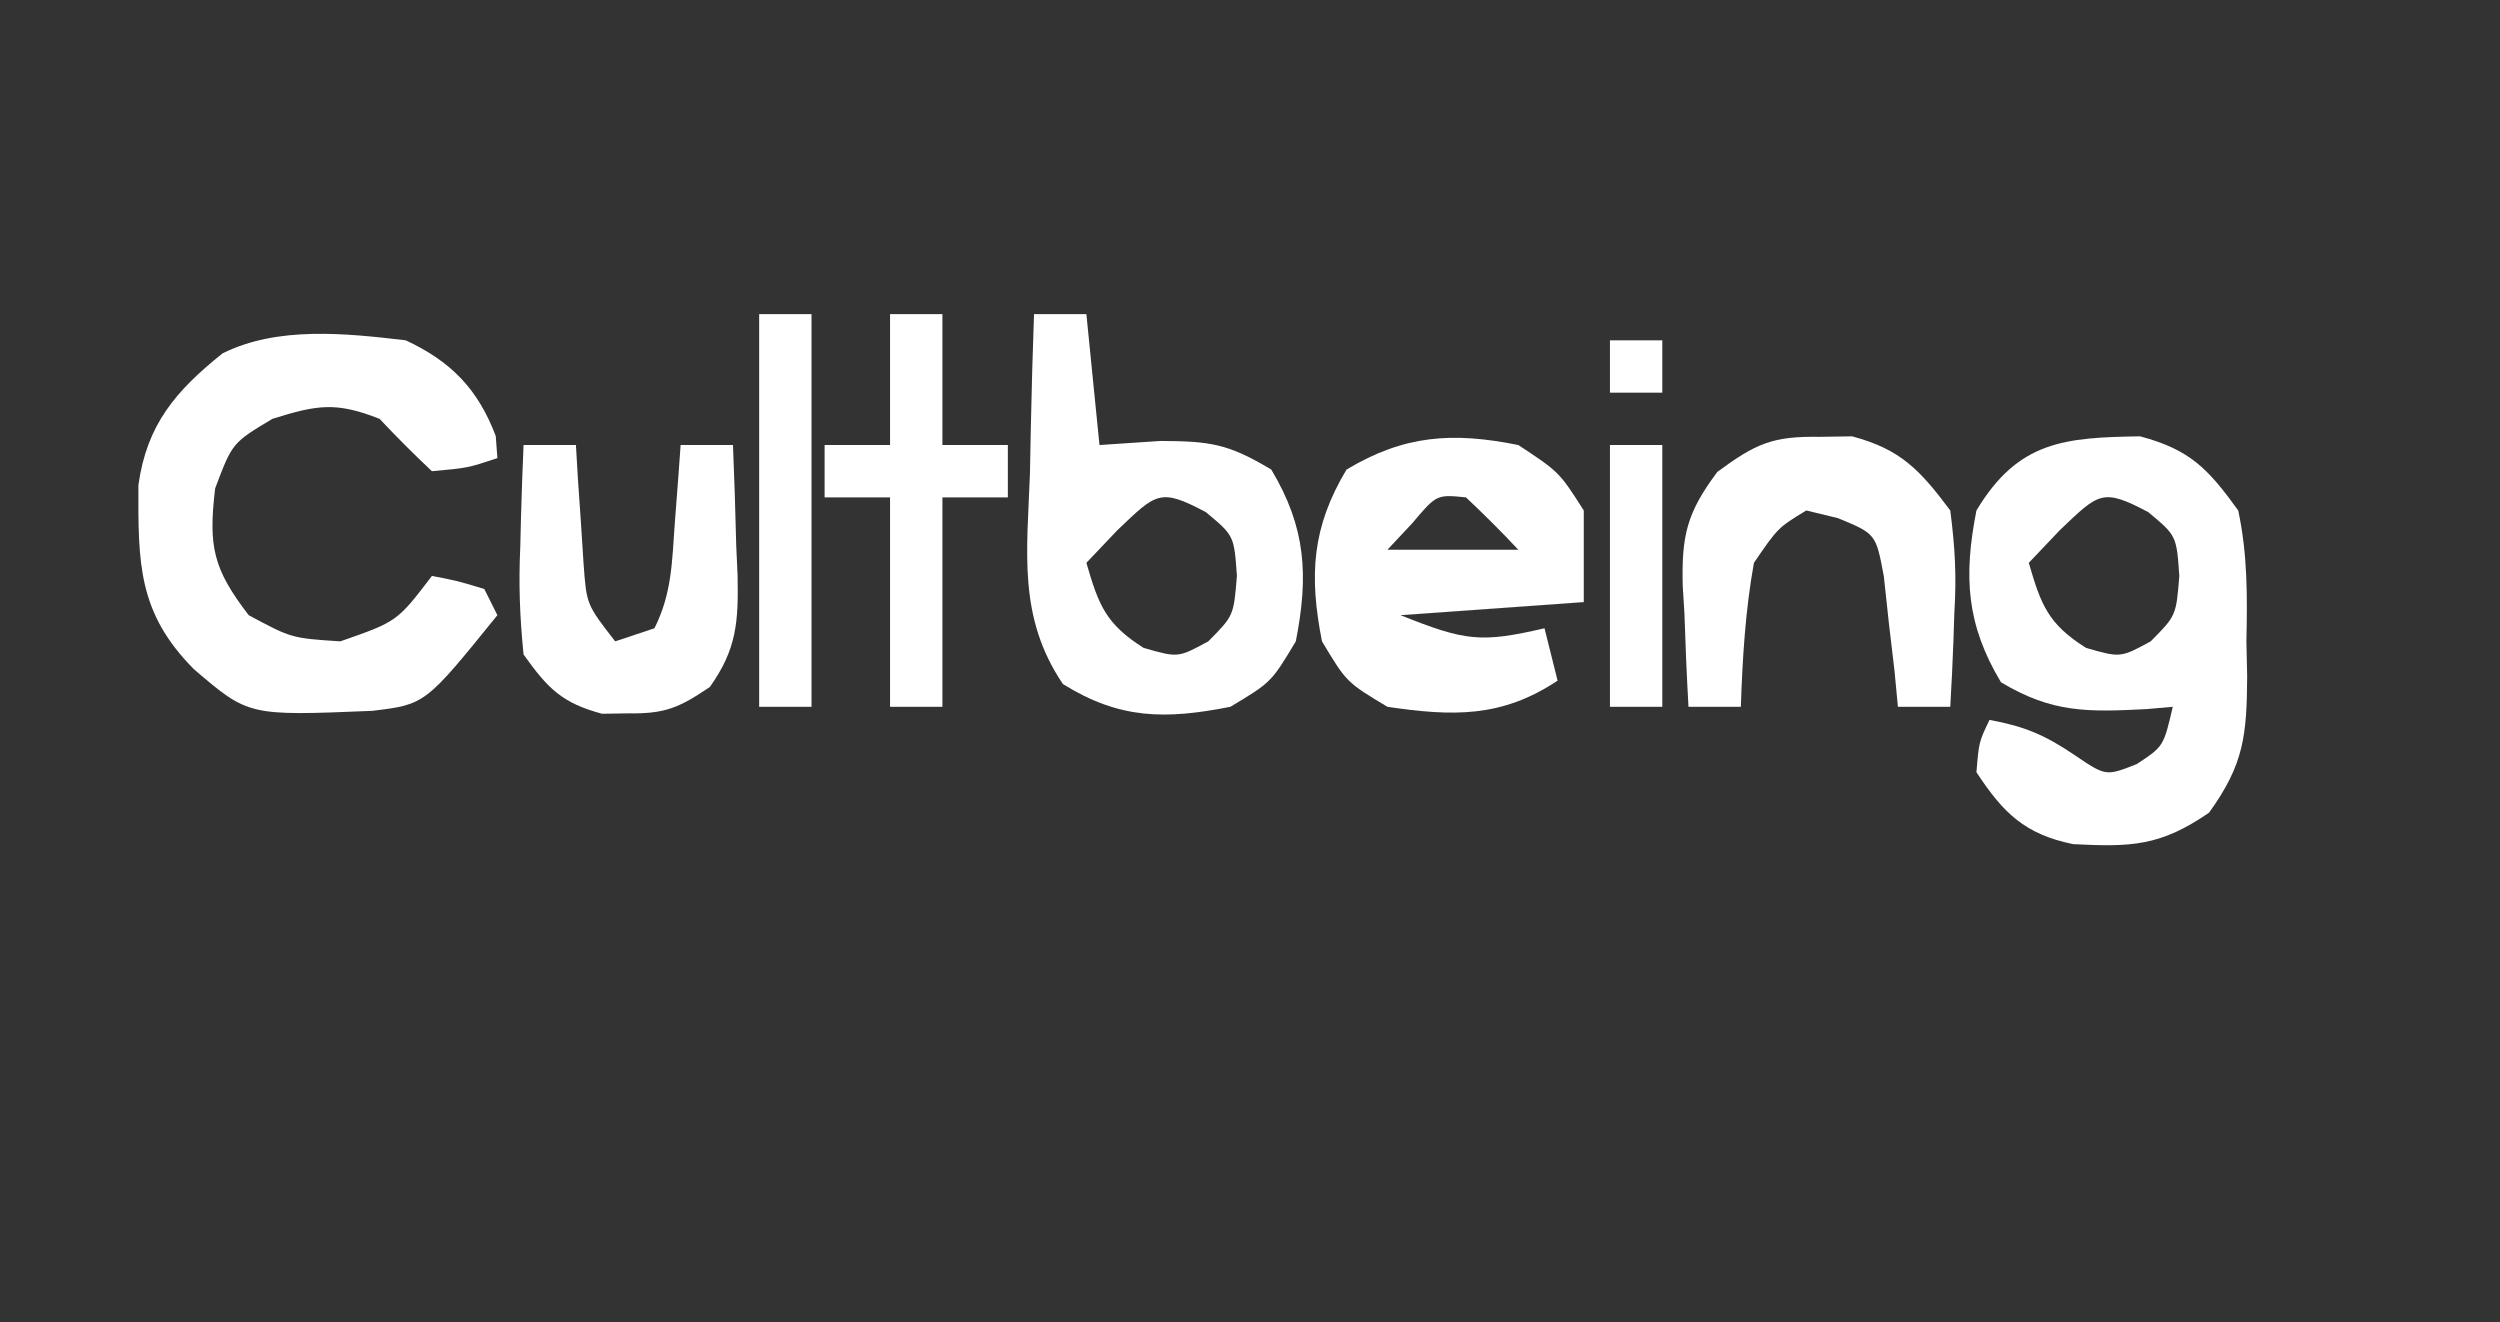 <?xml version="1.0" encoding="UTF-8"?>
<svg version="1.1" xmlns="http://www.w3.org/2000/svg" width="191" height="101">
<rect width="100%" height="100%" fill="#333333" stroke="none"/>
<path d="M0 0 C3.81 1.012 5.196 2.471 7.5 5.664 C8.22 9.018 8.199 12.246 8.125 15.664 C8.154 16.998 8.154 16.998 8.184 18.359 C8.15 22.835 7.95 25.041 5.273 28.75 C1.54 31.327 -0.704 31.38 -5.113 31.156 C-8.824 30.391 -10.452 28.772 -12.5 25.664 C-12.312 23.352 -12.312 23.352 -11.5 21.664 C-8.823 22.16 -7.297 22.801 -5 24.352 C-2.609 25.971 -2.609 25.971 -0.25 25.039 C1.797 23.69 1.797 23.69 2.5 20.664 C1.836 20.722 1.172 20.78 0.488 20.84 C-3.994 21.069 -6.706 21.141 -10.625 18.789 C-13.277 14.369 -13.489 10.69 -12.5 5.664 C-9.309 0.345 -5.762 0.09 0 0 Z M-6.125 7.164 C-6.909 7.989 -7.692 8.814 -8.5 9.664 C-7.564 12.897 -7.019 14.336 -4.125 16.164 C-1.496 16.919 -1.496 16.919 0.812 15.664 C2.755 13.707 2.755 13.707 3 10.664 C2.786 7.587 2.786 7.587 0.625 5.789 C-2.887 3.93 -3.141 4.322 -6.125 7.164 Z " fill="#FFFFFF" transform="translate(163.5,33.336)"/>
<path d="M0 0 C3.435 1.605 5.509 3.701 6.875 7.312 C6.916 7.869 6.957 8.426 7 9 C4.75 9.75 4.75 9.75 2 10 C0.624 8.71 -0.708 7.373 -2 6 C-5.32 4.69 -6.756 4.923 -10.188 6 C-13.252 7.834 -13.252 7.834 -14.562 11.312 C-15.09 15.755 -14.719 17.456 -12 21 C-8.734 22.755 -8.734 22.755 -5 23 C-0.66 21.487 -0.66 21.487 2 18 C3.938 18.375 3.938 18.375 6 19 C6.33 19.66 6.66 20.32 7 21 C1.484 27.822 1.484 27.822 -2.574 28.309 C-12.013 28.699 -12.013 28.699 -16.188 25.125 C-20.475 20.807 -20.447 17.009 -20.426 11.062 C-19.783 6.44 -17.576 3.862 -14 1 C-9.796 -1.102 -4.566 -0.536 0 0 Z " fill="#FFFFFF" transform="translate(31,26)"/>
<path d="M0 0 C1.32 0 2.64 0 4 0 C4.33 3.3 4.66 6.6 5 10 C6.547 9.897 8.094 9.794 9.688 9.688 C13.453 9.714 14.804 9.883 18.125 11.875 C20.777 16.295 20.989 19.974 20 25 C18.125 28.125 18.125 28.125 15 30 C10.045 30.975 6.555 30.968 2.207 28.262 C-1.242 23.165 -0.531 18.184 -0.312 12.188 C-0.29 11.018 -0.267 9.848 -0.244 8.643 C-0.185 5.76 -0.103 2.881 0 0 Z M6.375 16.5 C5.591 17.325 4.808 18.15 4 19 C4.936 22.233 5.481 23.672 8.375 25.5 C11.004 26.255 11.004 26.255 13.312 25 C15.255 23.043 15.255 23.043 15.5 20 C15.286 16.923 15.286 16.923 13.125 15.125 C9.613 13.266 9.359 13.658 6.375 16.5 Z " fill="#FFFFFF" transform="translate(79,24)"/>
<path d="M0 0 C3.125 2.062 3.125 2.062 5 5 C5 7.31 5 9.62 5 12 C0.38 12.33 -4.24 12.66 -9 13 C-4.054 14.978 -2.868 15.132 2 14 C2.33 15.32 2.66 16.64 3 18 C-1.259 20.84 -5.004 20.74 -10 20 C-13.125 18.125 -13.125 18.125 -15 15 C-15.989 9.974 -15.777 6.295 -13.125 1.875 C-8.718 -0.769 -5.014 -1.011 0 0 Z M-8.125 6 C-8.744 6.66 -9.363 7.32 -10 8 C-6.7 8 -3.4 8 0 8 C-1.29 6.624 -2.627 5.292 -4 4 C-6.244 3.772 -6.244 3.772 -8.125 6 Z " fill="#FFFFFF" transform="translate(116,34)"/>
<path d="M0 0 C0.825 -0.013 1.65 -0.026 2.5 -0.039 C6.227 0.951 7.705 2.558 10 5.625 C10.368 8.464 10.486 10.643 10.312 13.438 C10.29 14.13 10.267 14.823 10.244 15.537 C10.186 17.234 10.096 18.93 10 20.625 C8.68 20.625 7.36 20.625 6 20.625 C5.914 19.71 5.827 18.795 5.738 17.852 C5.598 16.663 5.457 15.475 5.312 14.25 C5.185 13.067 5.057 11.883 4.926 10.664 C4.321 7.41 4.321 7.41 1.418 6.211 C0.221 5.921 0.221 5.921 -1 5.625 C-3.167 6.945 -3.167 6.945 -5 9.625 C-5.658 13.281 -5.872 16.916 -6 20.625 C-7.32 20.625 -8.64 20.625 -10 20.625 C-10.136 18.227 -10.234 15.837 -10.312 13.438 C-10.354 12.764 -10.396 12.09 -10.439 11.396 C-10.534 7.534 -10.128 5.797 -7.793 2.676 C-4.846 0.512 -3.594 -0.056 0 0 Z " fill="#FFFFFF" transform="translate(139,33.375)"/>
<path d="M0 0 C1.32 0 2.64 0 4 0 C4.049 0.831 4.098 1.663 4.148 2.52 C4.223 3.606 4.298 4.693 4.375 5.812 C4.445 6.891 4.514 7.97 4.586 9.082 C4.812 12.186 4.812 12.186 7 15 C7.99 14.67 8.98 14.34 10 14 C11.351 11.298 11.339 8.882 11.562 5.875 C11.646 4.779 11.73 3.684 11.816 2.555 C11.877 1.712 11.938 0.869 12 0 C13.32 0 14.64 0 16 0 C16.108 2.584 16.187 5.164 16.25 7.75 C16.3 8.844 16.3 8.844 16.352 9.961 C16.416 13.488 16.305 15.571 14.234 18.484 C11.889 20.075 10.796 20.544 8 20.5 C7.34 20.51 6.68 20.521 6 20.531 C2.937 19.718 1.836 18.583 0 16 C-0.291 13.106 -0.382 10.621 -0.25 7.75 C-0.232 7.005 -0.214 6.26 -0.195 5.492 C-0.148 3.661 -0.077 1.83 0 0 Z " fill="#FFFFFF" transform="translate(40,34)"/>
<path d="M0 0 C1.32 0 2.64 0 4 0 C4 3.3 4 6.6 4 10 C5.65 10 7.3 10 9 10 C9 11.32 9 12.64 9 14 C7.35 14 5.7 14 4 14 C4 19.28 4 24.56 4 30 C2.68 30 1.36 30 0 30 C0 24.72 0 19.44 0 14 C-1.65 14 -3.3 14 -5 14 C-5 12.68 -5 11.36 -5 10 C-3.35 10 -1.7 10 0 10 C0 6.7 0 3.4 0 0 Z " fill="#FFFFFF" transform="translate(68,24)"/>
<path d="M0 0 C1.32 0 2.64 0 4 0 C4 9.9 4 19.8 4 30 C2.68 30 1.36 30 0 30 C0 20.1 0 10.2 0 0 Z " fill="#FFFFFF" transform="translate(58,24)"/>
<path d="M0 0 C1.32 0 2.64 0 4 0 C4 6.6 4 13.2 4 20 C2.68 20 1.36 20 0 20 C0 13.4 0 6.8 0 0 Z " fill="#FFFFFF" transform="translate(123,34)"/>
<path d="M0 0 C1.32 0 2.64 0 4 0 C4 1.32 4 2.64 4 4 C2.68 4 1.36 4 0 4 C0 2.68 0 1.36 0 0 Z " fill="#FFFFFF" transform="translate(123,26)"/>
</svg>
